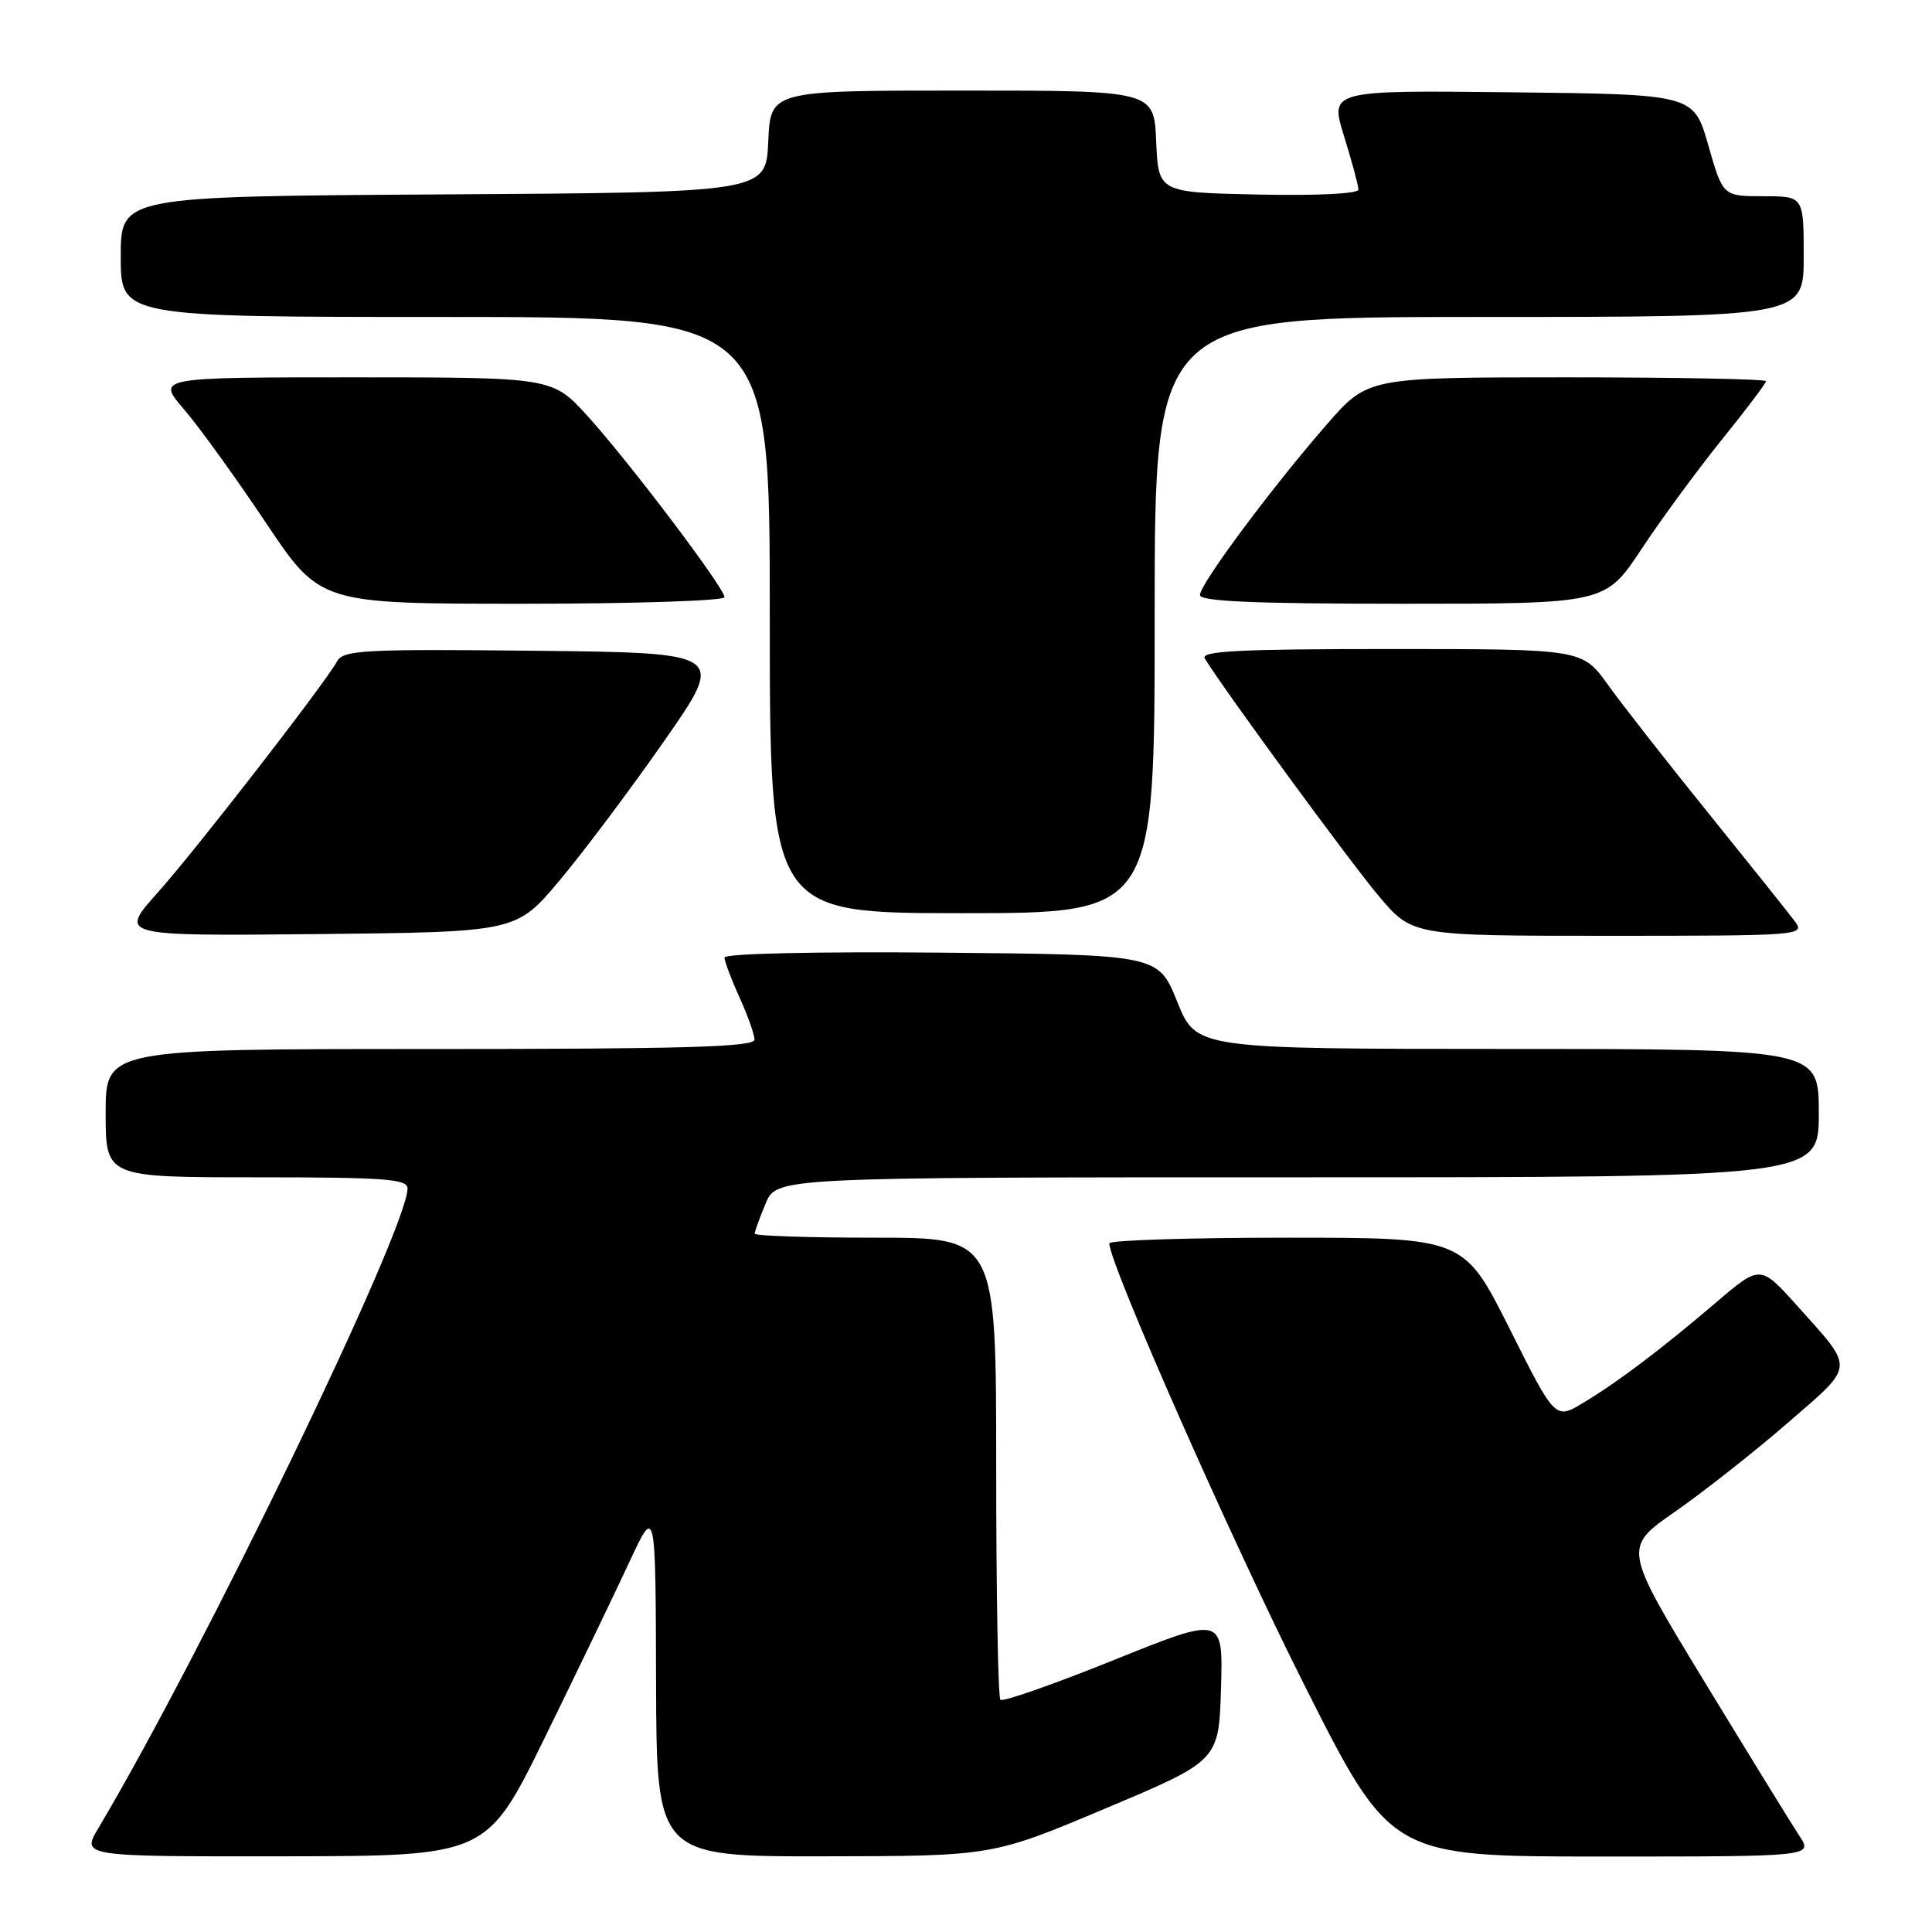 <?xml version="1.0" encoding="UTF-8" standalone="no"?>
<!DOCTYPE svg PUBLIC "-//W3C//DTD SVG 1.1//EN" "http://www.w3.org/Graphics/SVG/1.1/DTD/svg11.dtd" >
<svg xmlns="http://www.w3.org/2000/svg" xmlns:xlink="http://www.w3.org/1999/xlink" version="1.1" viewBox="0 0 256 256">
 <g >
 <path fill="currentColor"
d=" M 72.20 230.22 C 76.43 221.57 81.47 211.12 83.38 207.00 C 86.87 199.50 86.87 199.50 86.93 222.75 C 87.00 246.00 87.00 246.00 109.25 245.97 C 131.50 245.94 131.50 245.94 146.50 239.62 C 161.50 233.30 161.50 233.30 161.79 223.71 C 162.07 214.13 162.07 214.13 147.60 219.96 C 139.64 223.17 132.87 225.54 132.56 225.23 C 132.25 224.92 132.00 211.02 132.00 194.33 C 132.00 164.00 132.00 164.00 116.00 164.00 C 107.20 164.00 100.00 163.76 100.00 163.47 C 100.00 163.18 100.65 161.38 101.45 159.47 C 102.90 156.00 102.90 156.00 171.95 156.00 C 241.00 156.00 241.00 156.00 241.00 147.50 C 241.00 139.00 241.00 139.00 199.75 138.99 C 158.50 138.98 158.50 138.98 155.99 132.74 C 153.48 126.50 153.48 126.50 124.74 126.23 C 108.04 126.08 96.00 126.35 96.00 126.88 C 96.00 127.37 96.89 129.74 97.98 132.14 C 99.07 134.54 99.97 137.06 99.98 137.75 C 100.00 138.73 90.75 139.00 57.00 139.00 C 14.00 139.00 14.00 139.00 14.00 147.50 C 14.00 156.00 14.00 156.00 34.00 156.00 C 50.95 156.00 54.00 156.22 54.00 157.47 C 54.00 162.86 26.96 218.82 13.03 242.25 C 10.80 246.00 10.80 246.00 37.65 245.97 C 64.50 245.93 64.50 245.93 72.20 230.22 Z  M 238.42 243.25 C 237.42 241.74 231.76 232.53 225.83 222.80 C 215.07 205.09 215.07 205.09 221.96 200.30 C 225.75 197.66 232.46 192.38 236.86 188.56 C 245.89 180.73 245.81 181.59 238.15 173.04 C 233.25 167.58 233.25 167.58 227.38 172.59 C 219.92 178.94 214.49 183.04 209.79 185.88 C 206.07 188.12 206.07 188.12 200.03 176.06 C 193.98 164.00 193.98 164.00 170.49 164.00 C 157.57 164.00 147.00 164.34 146.99 164.75 C 146.96 167.37 163.22 204.18 172.82 223.25 C 184.28 246.00 184.28 246.00 212.26 246.00 C 240.23 246.00 240.23 246.00 238.42 243.25 Z  M 74.14 116.67 C 77.30 112.91 83.54 104.59 88.02 98.17 C 96.16 86.50 96.16 86.50 70.88 86.23 C 48.25 85.99 45.50 86.14 44.68 87.61 C 42.93 90.73 26.05 112.50 20.90 118.27 C 15.75 124.03 15.75 124.03 42.08 123.77 C 68.41 123.50 68.41 123.50 74.14 116.67 Z  M 237.87 122.14 C 237.12 121.12 231.99 114.71 226.49 107.89 C 220.98 101.08 214.94 93.36 213.07 90.75 C 209.66 86.00 209.66 86.00 184.27 86.00 C 164.22 86.00 159.04 86.26 159.64 87.25 C 162.08 91.26 178.97 114.33 182.71 118.75 C 187.15 124.00 187.15 124.00 213.20 124.00 C 238.40 124.00 239.20 123.94 237.87 122.14 Z  M 153.00 81.50 C 153.00 42.00 153.00 42.00 196.00 42.00 C 239.00 42.00 239.00 42.00 239.00 34.00 C 239.00 26.00 239.00 26.00 233.64 26.00 C 228.29 26.00 228.29 26.00 226.36 19.25 C 224.43 12.50 224.43 12.50 200.31 12.23 C 176.20 11.96 176.20 11.96 178.10 18.07 C 179.14 21.43 180.00 24.60 180.00 25.12 C 180.00 25.67 174.55 25.94 166.75 25.78 C 153.50 25.50 153.50 25.50 153.20 18.75 C 152.91 12.00 152.91 12.00 127.50 12.00 C 102.09 12.00 102.09 12.00 101.80 18.75 C 101.50 25.50 101.50 25.50 58.75 25.76 C 16.00 26.02 16.00 26.02 16.00 34.01 C 16.00 42.00 16.00 42.00 59.00 42.00 C 102.00 42.00 102.00 42.00 102.00 81.50 C 102.00 121.00 102.00 121.00 127.50 121.00 C 153.00 121.00 153.00 121.00 153.00 81.50 Z  M 96.00 79.13 C 96.00 77.91 83.39 61.23 77.85 55.12 C 73.19 50.00 73.19 50.00 46.97 50.00 C 20.74 50.00 20.74 50.00 24.39 54.25 C 26.40 56.59 31.27 63.34 35.22 69.25 C 42.41 80.00 42.41 80.00 69.20 80.00 C 83.94 80.00 96.00 79.61 96.00 79.13 Z  M 217.51 72.75 C 220.15 68.76 224.94 62.24 228.15 58.26 C 231.37 54.28 234.00 50.79 234.00 50.51 C 234.00 50.23 222.13 50.00 207.62 50.00 C 181.24 50.00 181.24 50.00 175.80 56.25 C 168.50 64.62 159.00 77.40 159.00 78.84 C 159.00 79.69 166.14 80.00 185.85 80.00 C 212.71 80.00 212.71 80.00 217.51 72.75 Z "/>
</g>
</svg>